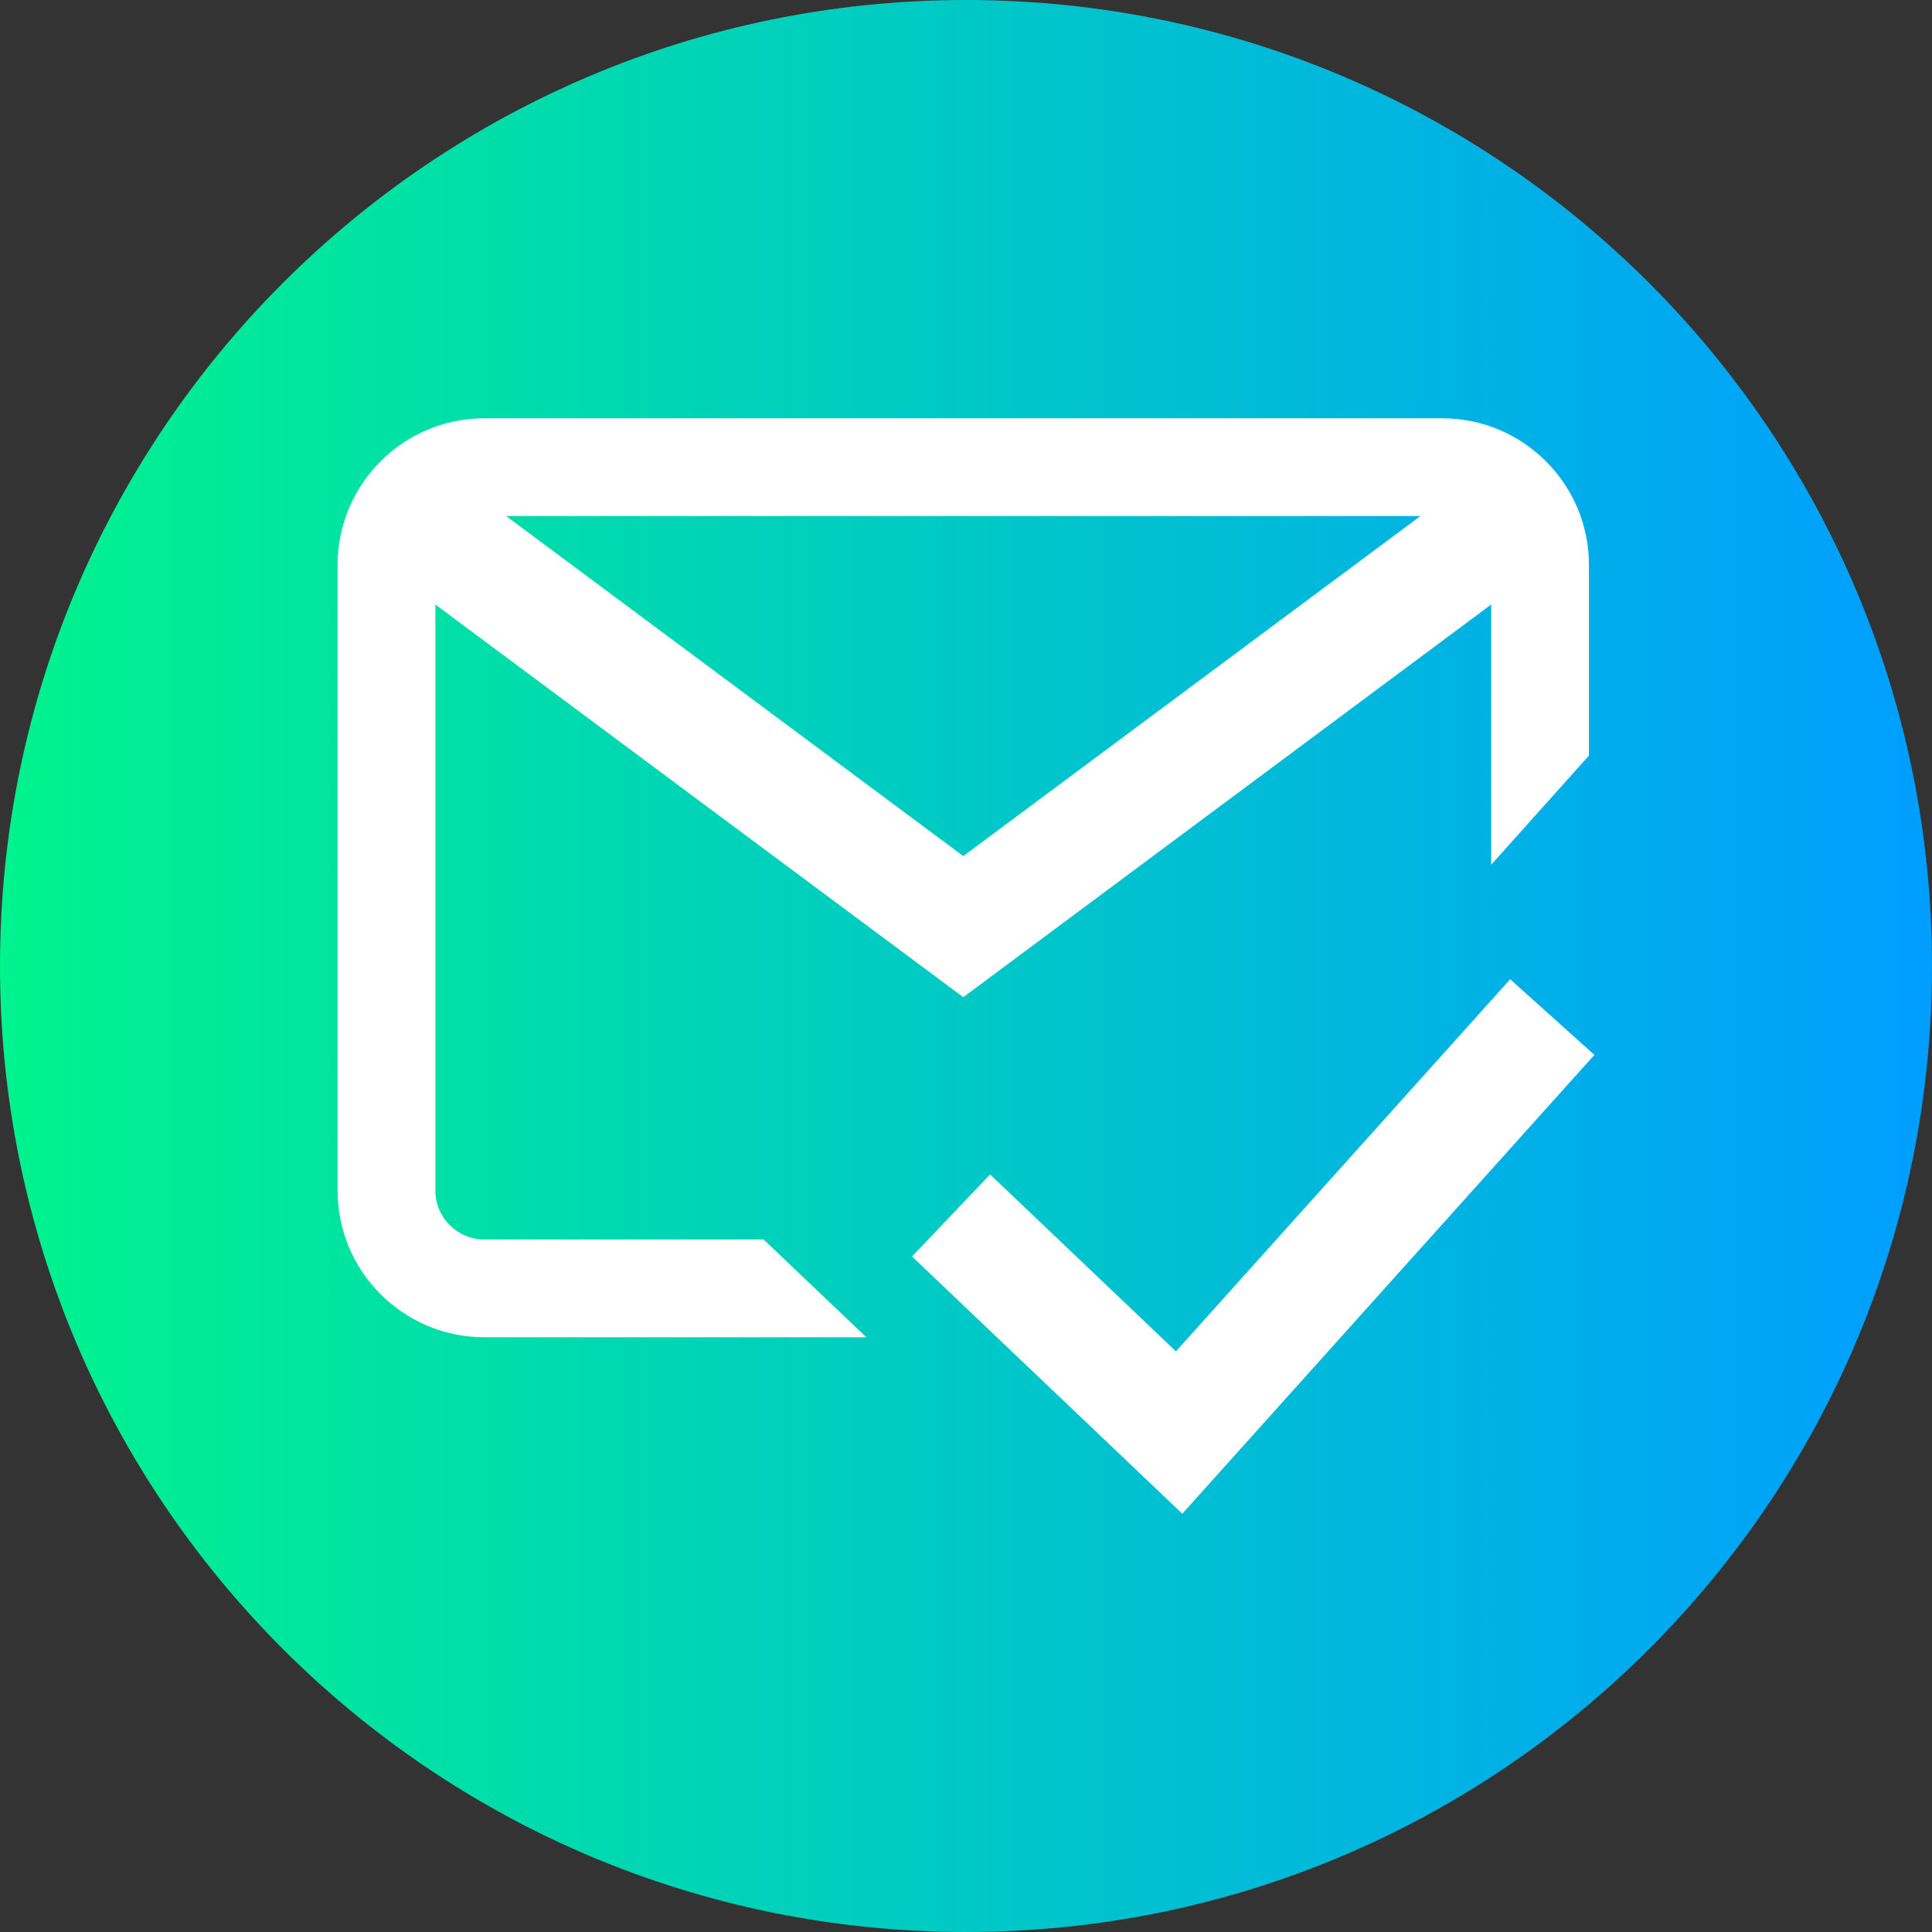 <svg height="512pt" viewBox="0 0 512 512" width="512pt" xmlns="http://www.w3.org/2000/svg" xmlns:xlink="http://www.w3.org/1999/xlink"><rect x="0" y="0" width="512" height="512" fill="#333333" stroke="none"/><linearGradient id="a" gradientUnits="userSpaceOnUse" x1="0" x2="512" y1="256" y2="256"><stop offset="0" stop-color="#00f38d"/><stop offset="1" stop-color="#009eff"/></linearGradient><path d="m512 256c0 141.387-114.613 256-256 256s-256-114.613-256-256 114.613-256 256-256 256 114.613 256 256zm0 0" fill="url(#a)"/><g fill="#fff"><path d="m128.332 328.473c-7.145 0-12.953-5.812-12.953-12.953v-155.316l139.898 104.059 139.902-104.059v68.961l25.906-28.918v-50.535c0-21.43-17.434-38.859-38.859-38.859h-253.895c-21.43 0-38.863 17.43-38.863 38.859v165.809c0 21.426 17.434 38.859 38.863 38.859h101.246l-27.219-25.906zm5.789-191.715h242.312l-121.156 90.117zm0 0"/><path d="m400.211 259.512-88.574 98.617-49.254-46.887-20.688 21.734 71.625 68.176 109.211-121.594zm0 0"/></g></svg>